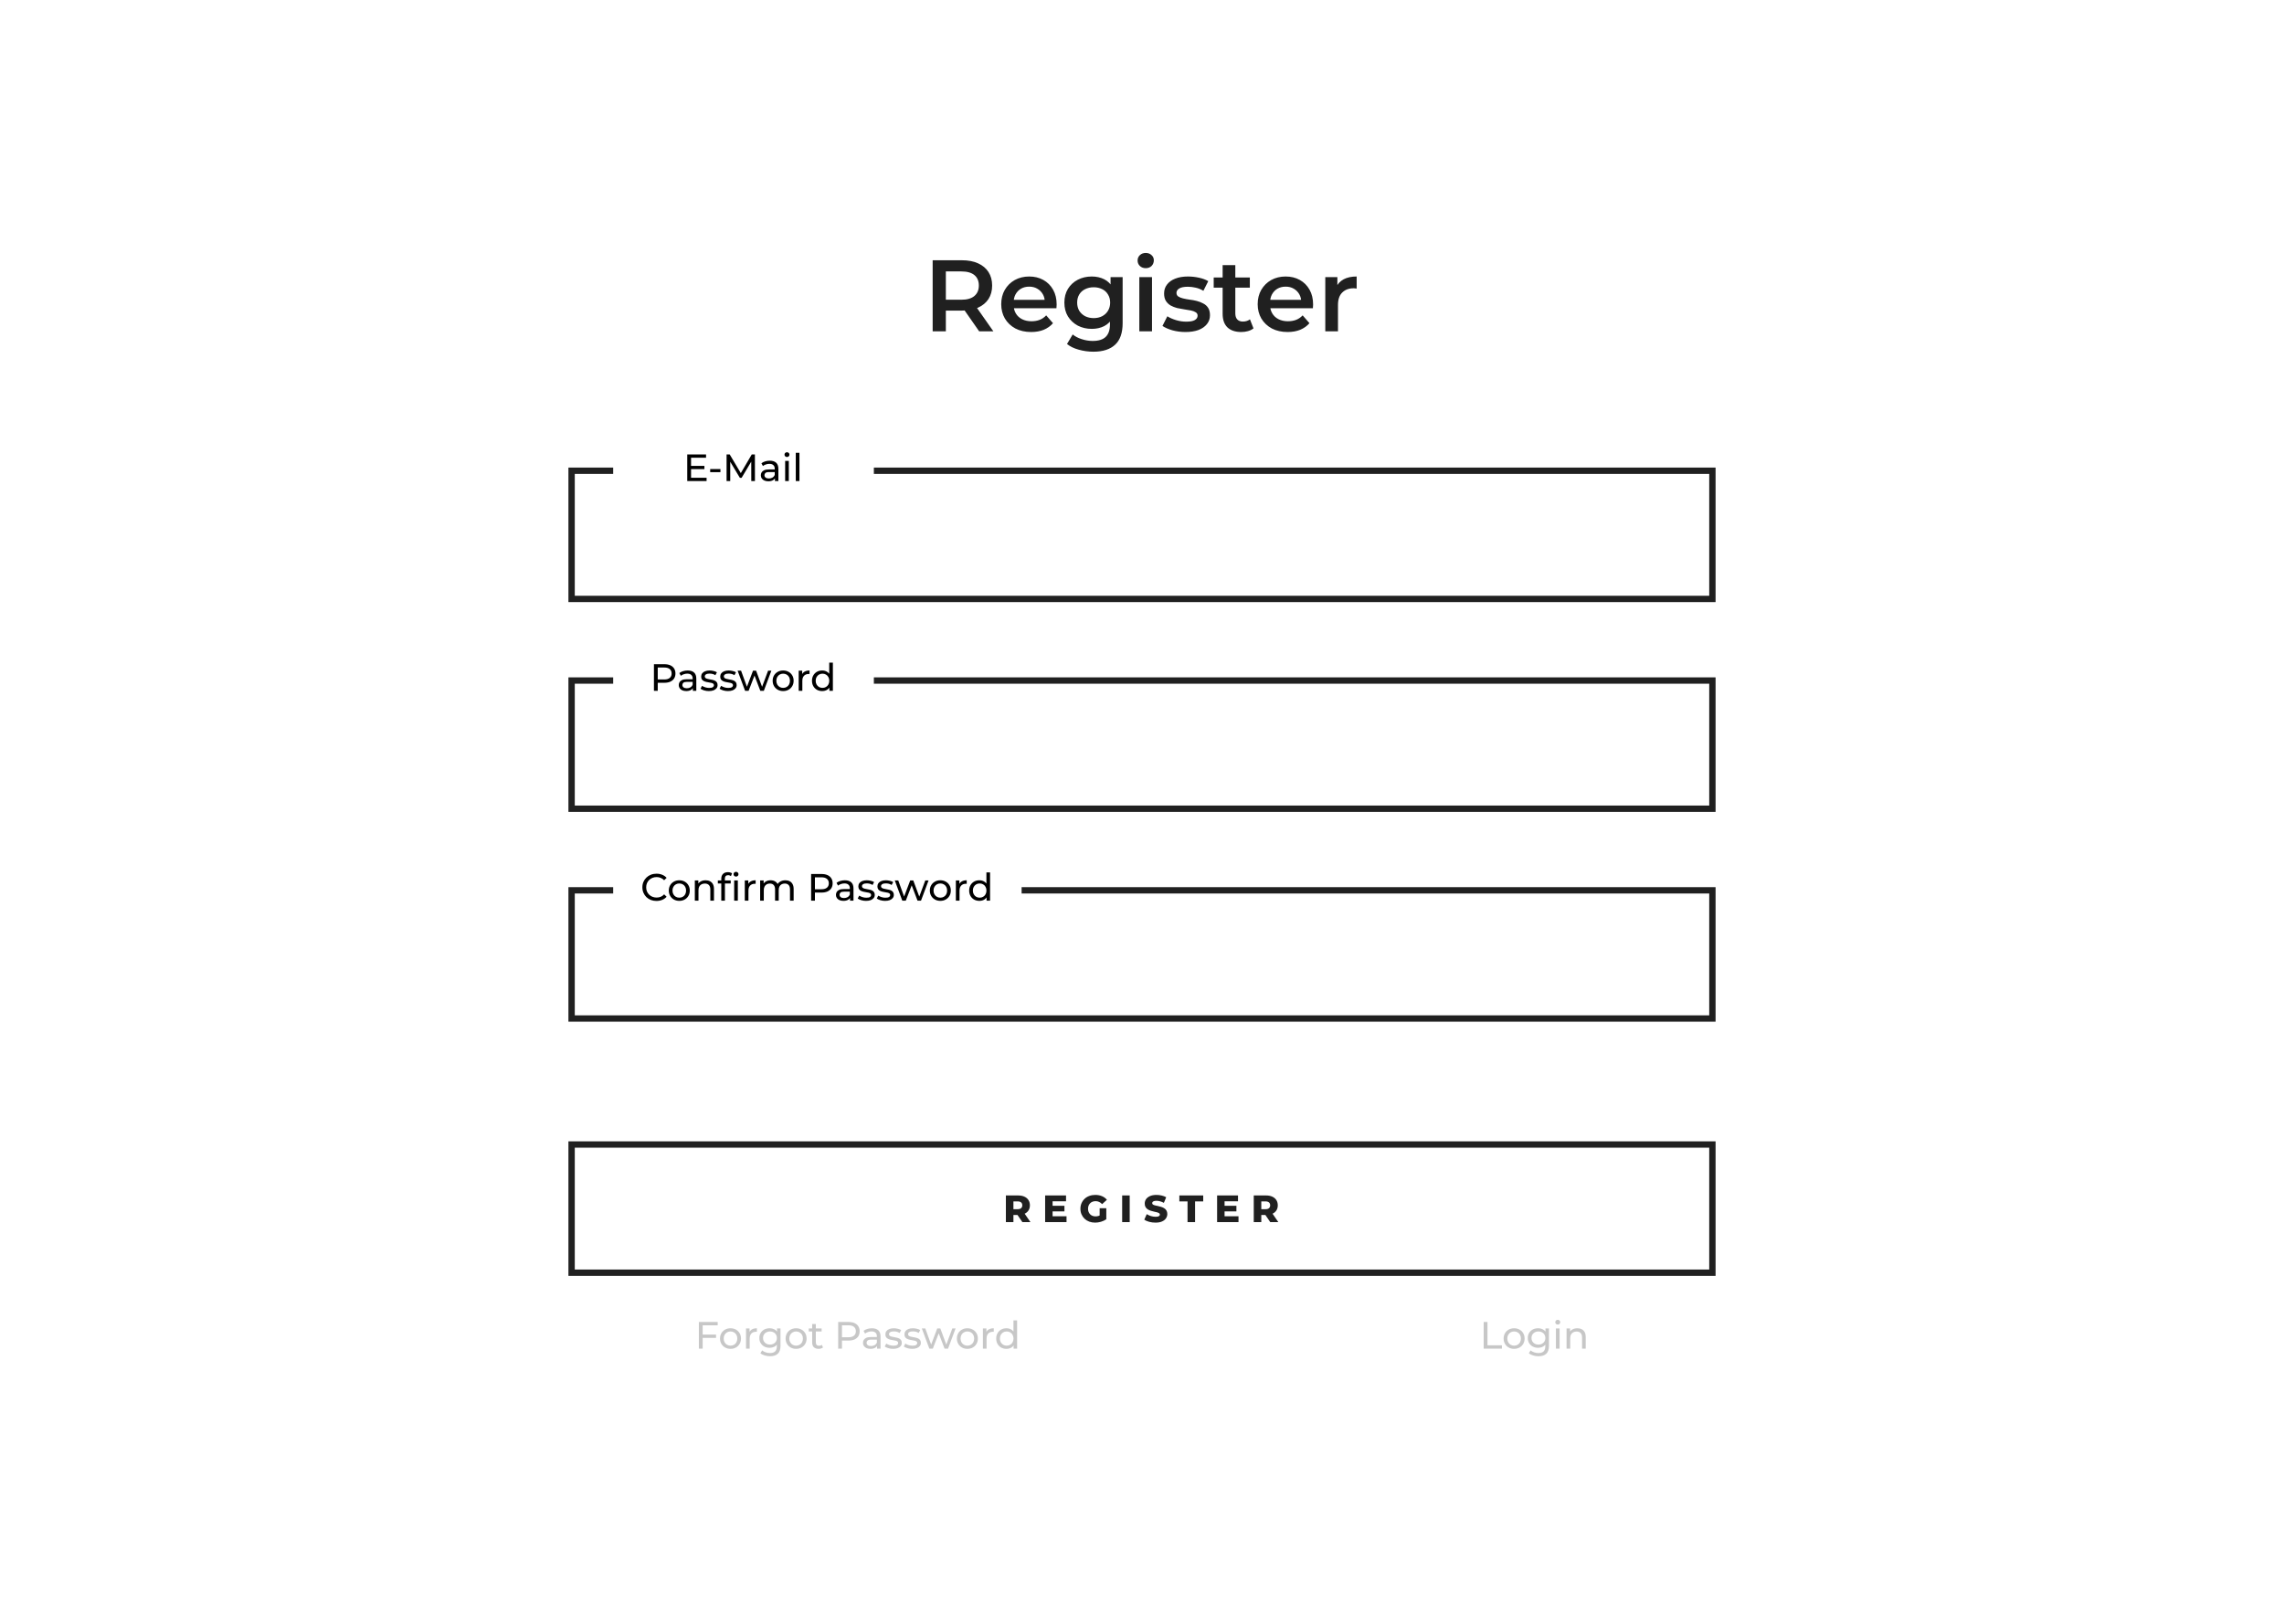 <svg width="1440" height="1024" viewBox="0 0 1440 1024" fill="none" xmlns="http://www.w3.org/2000/svg">
<rect width="1440" height="1024" fill="white"/>
<g filter="url(#filter0_d_1_44)">
<rect x="289.593" y="66.876" width="860.813" height="813.501" fill="white"/>
</g>
<rect x="360.379" y="721.756" width="719.243" height="80.839" stroke="#202020" stroke-width="4"/>
<path d="M634.18 770.676V753.876H641.86C643.396 753.876 644.716 754.124 645.82 754.62C646.94 755.116 647.804 755.836 648.412 756.78C649.02 757.708 649.324 758.812 649.324 760.092C649.324 761.356 649.02 762.452 648.412 763.38C647.804 764.292 646.94 764.996 645.82 765.492C644.716 765.972 643.396 766.212 641.86 766.212H636.82L638.932 764.22V770.676H634.18ZM644.572 770.676L640.396 764.556H645.46L649.66 770.676H644.572ZM638.932 764.724L636.82 762.54H641.572C642.564 762.54 643.3 762.324 643.78 761.892C644.276 761.46 644.524 760.86 644.524 760.092C644.524 759.308 644.276 758.7 643.78 758.268C643.3 757.836 642.564 757.62 641.572 757.62H636.82L638.932 755.436V764.724ZM663.298 760.38H671.098V763.932H663.298V760.38ZM663.634 767.004H672.418V770.676H658.93V753.876H672.106V757.548H663.634V767.004ZM690.439 771.012C689.111 771.012 687.879 770.804 686.743 770.388C685.607 769.956 684.623 769.348 683.791 768.564C682.975 767.78 682.335 766.86 681.871 765.804C681.407 764.732 681.175 763.556 681.175 762.276C681.175 760.996 681.407 759.828 681.871 758.772C682.335 757.7 682.983 756.772 683.815 755.988C684.647 755.204 685.631 754.604 686.767 754.188C687.919 753.756 689.175 753.54 690.535 753.54C692.119 753.54 693.535 753.804 694.783 754.332C696.031 754.86 697.063 755.62 697.879 756.612L694.855 759.348C694.279 758.724 693.655 758.26 692.983 757.956C692.327 757.636 691.591 757.476 690.775 757.476C690.055 757.476 689.399 757.588 688.807 757.812C688.215 758.036 687.711 758.364 687.295 758.796C686.879 759.212 686.551 759.716 686.311 760.308C686.087 760.884 685.975 761.54 685.975 762.276C685.975 762.98 686.087 763.628 686.311 764.22C686.551 764.812 686.879 765.324 687.295 765.756C687.711 766.172 688.207 766.5 688.783 766.74C689.375 766.964 690.023 767.076 690.727 767.076C691.431 767.076 692.119 766.964 692.791 766.74C693.463 766.5 694.143 766.1 694.831 765.54L697.495 768.876C696.535 769.564 695.423 770.092 694.159 770.46C692.895 770.828 691.655 771.012 690.439 771.012ZM693.295 768.252V761.916H697.495V768.876L693.295 768.252ZM707.493 770.676V753.876H712.245V770.676H707.493ZM728.514 771.012C727.138 771.012 725.81 770.844 724.53 770.508C723.266 770.156 722.234 769.708 721.434 769.164L722.994 765.66C723.746 766.14 724.61 766.54 725.586 766.86C726.578 767.164 727.562 767.316 728.538 767.316C729.194 767.316 729.722 767.26 730.122 767.148C730.522 767.02 730.81 766.86 730.986 766.668C731.178 766.46 731.274 766.22 731.274 765.948C731.274 765.564 731.098 765.26 730.746 765.036C730.394 764.812 729.938 764.628 729.378 764.484C728.818 764.34 728.194 764.196 727.506 764.052C726.834 763.908 726.154 763.724 725.466 763.5C724.794 763.276 724.178 762.988 723.618 762.636C723.058 762.268 722.602 761.796 722.25 761.22C721.898 760.628 721.722 759.884 721.722 758.988C721.722 757.98 721.994 757.068 722.538 756.252C723.098 755.436 723.93 754.78 725.034 754.284C726.138 753.788 727.514 753.54 729.162 753.54C730.266 753.54 731.346 753.668 732.402 753.924C733.474 754.164 734.426 754.524 735.258 755.004L733.794 758.532C732.994 758.1 732.202 757.78 731.418 757.572C730.634 757.348 729.874 757.236 729.138 757.236C728.482 757.236 727.954 757.308 727.554 757.452C727.154 757.58 726.866 757.756 726.69 757.98C726.514 758.204 726.426 758.46 726.426 758.748C726.426 759.116 726.594 759.412 726.93 759.636C727.282 759.844 727.738 760.02 728.298 760.164C728.874 760.292 729.498 760.428 730.17 760.572C730.858 760.716 731.538 760.9 732.21 761.124C732.898 761.332 733.522 761.62 734.082 761.988C734.642 762.34 735.09 762.812 735.426 763.404C735.778 763.98 735.954 764.708 735.954 765.588C735.954 766.564 735.674 767.468 735.114 768.3C734.57 769.116 733.746 769.772 732.642 770.268C731.554 770.764 730.178 771.012 728.514 771.012ZM748.709 770.676V757.644H743.549V753.876H758.597V757.644H753.461V770.676H748.709ZM771.72 760.38H779.52V763.932H771.72V760.38ZM772.056 767.004H780.84V770.676H767.352V753.876H780.528V757.548H772.056V767.004ZM790.461 770.676V753.876H798.141C799.677 753.876 800.997 754.124 802.101 754.62C803.221 755.116 804.085 755.836 804.693 756.78C805.301 757.708 805.605 758.812 805.605 760.092C805.605 761.356 805.301 762.452 804.693 763.38C804.085 764.292 803.221 764.996 802.101 765.492C800.997 765.972 799.677 766.212 798.141 766.212H793.101L795.213 764.22V770.676H790.461ZM800.853 770.676L796.677 764.556H801.741L805.941 770.676H800.853ZM795.213 764.724L793.101 762.54H797.853C798.845 762.54 799.581 762.324 800.061 761.892C800.557 761.46 800.805 760.86 800.805 760.092C800.805 759.308 800.557 758.7 800.061 758.268C799.581 757.836 798.845 757.62 797.853 757.62H793.101L795.213 755.436V764.724Z" fill="#202020"/>
<path d="M588.016 208.925V164.125H606.448C610.416 164.125 613.808 164.765 616.624 166.045C619.483 167.325 621.68 169.159 623.216 171.549C624.752 173.938 625.52 176.775 625.52 180.061C625.52 183.346 624.752 186.183 623.216 188.573C621.68 190.919 619.483 192.733 616.624 194.013C613.808 195.25 610.416 195.869 606.448 195.869H592.624L596.336 192.093V208.925H588.016ZM617.328 208.925L606 192.669H614.896L626.288 208.925H617.328ZM596.336 192.989L592.624 189.021H606.064C609.733 189.021 612.485 188.231 614.32 186.653C616.197 185.074 617.136 182.877 617.136 180.061C617.136 177.202 616.197 175.005 614.32 173.469C612.485 171.933 609.733 171.165 606.064 171.165H592.624L596.336 167.069V192.989ZM650.125 209.373C646.327 209.373 642.999 208.626 640.141 207.133C637.325 205.597 635.127 203.506 633.549 200.861C632.013 198.215 631.245 195.207 631.245 191.837C631.245 188.423 631.991 185.415 633.485 182.813C635.021 180.167 637.111 178.098 639.757 176.605C642.445 175.111 645.495 174.365 648.909 174.365C652.237 174.365 655.202 175.09 657.805 176.541C660.407 177.991 662.455 180.039 663.949 182.685C665.442 185.33 666.189 188.445 666.189 192.029C666.189 192.37 666.167 192.754 666.125 193.181C666.125 193.607 666.103 194.013 666.061 194.397H637.581V189.085H661.837L658.701 190.749C658.743 188.786 658.338 187.058 657.485 185.565C656.631 184.071 655.458 182.898 653.965 182.045C652.514 181.191 650.829 180.765 648.909 180.765C646.946 180.765 645.218 181.191 643.725 182.045C642.274 182.898 641.122 184.093 640.269 185.629C639.458 187.122 639.053 188.893 639.053 190.941V192.221C639.053 194.269 639.522 196.082 640.461 197.661C641.399 199.239 642.722 200.455 644.429 201.309C646.135 202.162 648.098 202.589 650.317 202.589C652.237 202.589 653.965 202.29 655.501 201.693C657.037 201.095 658.402 200.157 659.597 198.877L663.885 203.805C662.349 205.597 660.407 206.983 658.061 207.965C655.757 208.903 653.111 209.373 650.125 209.373ZM689.361 221.789C686.204 221.789 683.11 221.362 680.081 220.509C677.094 219.698 674.641 218.503 672.721 216.925L676.305 210.909C677.798 212.146 679.676 213.127 681.937 213.853C684.241 214.621 686.566 215.005 688.913 215.005C692.668 215.005 695.42 214.13 697.169 212.381C698.918 210.674 699.793 208.093 699.793 204.637V198.557L700.433 190.813L700.177 183.069V174.749H707.793V203.741C707.793 209.927 706.214 214.471 703.057 217.373C699.9 220.317 695.334 221.789 689.361 221.789ZM688.337 207.389C685.094 207.389 682.15 206.706 679.505 205.341C676.902 203.933 674.833 201.991 673.297 199.517C671.804 197.042 671.057 194.141 671.057 190.813C671.057 187.527 671.804 184.647 673.297 182.173C674.833 179.698 676.902 177.778 679.505 176.413C682.15 175.047 685.094 174.365 688.337 174.365C691.238 174.365 693.841 174.941 696.145 176.093C698.449 177.245 700.284 179.037 701.649 181.469C703.057 183.901 703.761 187.015 703.761 190.813C703.761 194.61 703.057 197.746 701.649 200.221C700.284 202.653 698.449 204.466 696.145 205.661C693.841 206.813 691.238 207.389 688.337 207.389ZM689.553 200.605C691.558 200.605 693.35 200.199 694.929 199.389C696.508 198.535 697.724 197.383 698.577 195.933C699.473 194.439 699.921 192.733 699.921 190.813C699.921 188.893 699.473 187.207 698.577 185.757C697.724 184.263 696.508 183.133 694.929 182.365C693.35 181.554 691.558 181.149 689.553 181.149C687.548 181.149 685.734 181.554 684.113 182.365C682.534 183.133 681.297 184.263 680.401 185.757C679.548 187.207 679.121 188.893 679.121 190.813C679.121 192.733 679.548 194.439 680.401 195.933C681.297 197.383 682.534 198.535 684.113 199.389C685.734 200.199 687.548 200.605 689.553 200.605ZM718.311 208.925V174.749H726.311V208.925H718.311ZM722.343 169.117C720.849 169.117 719.612 168.647 718.631 167.709C717.692 166.77 717.223 165.639 717.223 164.317C717.223 162.951 717.692 161.821 718.631 160.925C719.612 159.986 720.849 159.517 722.343 159.517C723.836 159.517 725.052 159.965 725.991 160.861C726.972 161.714 727.463 162.802 727.463 164.125C727.463 165.533 726.993 166.727 726.055 167.709C725.116 168.647 723.879 169.117 722.343 169.117ZM747.371 209.373C744.512 209.373 741.76 209.01 739.115 208.285C736.512 207.517 734.443 206.599 732.907 205.533L735.979 199.453C737.515 200.434 739.349 201.245 741.483 201.885C743.616 202.525 745.749 202.845 747.883 202.845C750.4 202.845 752.213 202.503 753.323 201.821C754.475 201.138 755.051 200.221 755.051 199.069C755.051 198.13 754.667 197.426 753.899 196.957C753.131 196.445 752.128 196.061 750.891 195.805C749.653 195.549 748.267 195.314 746.731 195.101C745.237 194.887 743.723 194.61 742.187 194.269C740.693 193.885 739.328 193.351 738.091 192.669C736.853 191.943 735.851 190.983 735.083 189.789C734.315 188.594 733.931 187.015 733.931 185.053C733.931 182.877 734.549 180.999 735.786 179.421C737.024 177.799 738.752 176.562 740.97 175.709C743.232 174.813 745.899 174.365 748.971 174.365C751.275 174.365 753.6 174.621 755.947 175.133C758.293 175.645 760.235 176.37 761.771 177.309L758.699 183.389C757.077 182.407 755.435 181.746 753.771 181.405C752.149 181.021 750.528 180.829 748.907 180.829C746.475 180.829 744.661 181.191 743.467 181.917C742.315 182.642 741.739 183.559 741.739 184.669C741.739 185.693 742.123 186.461 742.891 186.973C743.659 187.485 744.661 187.89 745.899 188.189C747.136 188.487 748.501 188.743 749.995 188.957C751.531 189.127 753.045 189.405 754.539 189.789C756.032 190.173 757.397 190.706 758.635 191.389C759.915 192.029 760.939 192.946 761.707 194.141C762.475 195.335 762.859 196.893 762.859 198.813C762.859 200.946 762.219 202.802 760.939 204.381C759.701 205.959 757.931 207.197 755.627 208.093C753.323 208.946 750.571 209.373 747.371 209.373ZM782.612 209.373C778.857 209.373 775.956 208.413 773.908 206.493C771.86 204.53 770.836 201.65 770.836 197.853V167.197H778.836V197.661C778.836 199.282 779.241 200.541 780.052 201.437C780.905 202.333 782.079 202.781 783.572 202.781C785.364 202.781 786.857 202.311 788.052 201.373L790.292 207.069C789.353 207.837 788.201 208.413 786.836 208.797C785.471 209.181 784.063 209.373 782.612 209.373ZM765.204 181.405V175.005H787.988V181.405H765.204ZM811.812 209.373C808.015 209.373 804.687 208.626 801.828 207.133C799.012 205.597 796.815 203.506 795.236 200.861C793.7 198.215 792.932 195.207 792.932 191.837C792.932 188.423 793.679 185.415 795.172 182.813C796.708 180.167 798.799 178.098 801.444 176.605C804.132 175.111 807.183 174.365 810.596 174.365C813.924 174.365 816.889 175.09 819.492 176.541C822.095 177.991 824.143 180.039 825.636 182.685C827.129 185.33 827.876 188.445 827.876 192.029C827.876 192.37 827.855 192.754 827.812 193.181C827.812 193.607 827.791 194.013 827.748 194.397H799.268V189.085H823.524L820.388 190.749C820.431 188.786 820.025 187.058 819.172 185.565C818.319 184.071 817.145 182.898 815.652 182.045C814.201 181.191 812.516 180.765 810.596 180.765C808.633 180.765 806.905 181.191 805.412 182.045C803.961 182.898 802.809 184.093 801.956 185.629C801.145 187.122 800.74 188.893 800.74 190.941V192.221C800.74 194.269 801.209 196.082 802.148 197.661C803.087 199.239 804.409 200.455 806.116 201.309C807.823 202.162 809.785 202.589 812.004 202.589C813.924 202.589 815.652 202.29 817.188 201.693C818.724 201.095 820.089 200.157 821.284 198.877L825.572 203.805C824.036 205.597 822.095 206.983 819.748 207.965C817.444 208.903 814.799 209.373 811.812 209.373ZM835.561 208.925V174.749H843.177V184.157L842.281 181.405C843.305 179.101 844.905 177.351 847.081 176.157C849.299 174.962 852.051 174.365 855.337 174.365V181.981C854.995 181.895 854.675 181.853 854.377 181.853C854.078 181.81 853.779 181.789 853.481 181.789C850.451 181.789 848.041 182.685 846.249 184.477C844.457 186.226 843.561 188.85 843.561 192.349V208.925H835.561Z" fill="#202020"/>
<rect x="360.379" y="296.862" width="719.243" height="80.839" stroke="#202020" stroke-width="4"/>
<rect x="386.596" y="273.874" width="164.348" height="41.976" fill="white"/>
<path d="M435.474 293.81H444.114V295.85H435.474V293.81ZM435.69 301.274H445.482V303.362H433.29V286.562H445.146V288.65H435.69V301.274ZM447.748 297.77V295.778H454.204V297.77H447.748ZM458.087 303.362V286.562H460.055L467.591 299.258H466.535L473.975 286.562H475.943L475.967 303.362H473.663L473.639 290.186H474.191L467.567 301.322H466.463L459.791 290.186H460.391V303.362H458.087ZM488.569 303.362V300.674L488.449 300.17V295.586C488.449 294.61 488.161 293.858 487.585 293.33C487.025 292.786 486.177 292.514 485.041 292.514C484.289 292.514 483.553 292.642 482.833 292.898C482.113 293.138 481.505 293.466 481.009 293.882L480.049 292.154C480.705 291.626 481.489 291.226 482.401 290.954C483.329 290.666 484.297 290.522 485.305 290.522C487.049 290.522 488.393 290.946 489.337 291.794C490.281 292.642 490.753 293.938 490.753 295.682V303.362H488.569ZM484.393 303.506C483.449 303.506 482.617 303.346 481.897 303.026C481.193 302.706 480.649 302.266 480.265 301.706C479.881 301.13 479.689 300.482 479.689 299.762C479.689 299.074 479.849 298.45 480.169 297.89C480.505 297.33 481.041 296.882 481.777 296.546C482.529 296.21 483.537 296.042 484.801 296.042H488.833V297.698H484.897C483.745 297.698 482.969 297.89 482.569 298.274C482.169 298.658 481.969 299.122 481.969 299.666C481.969 300.29 482.217 300.794 482.713 301.178C483.209 301.546 483.897 301.73 484.777 301.73C485.641 301.73 486.393 301.538 487.033 301.154C487.689 300.77 488.161 300.21 488.449 299.474L488.905 301.058C488.601 301.81 488.065 302.41 487.297 302.858C486.529 303.29 485.561 303.506 484.393 303.506ZM495.017 303.362V290.642H497.321V303.362H495.017ZM496.169 288.194C495.721 288.194 495.345 288.05 495.041 287.762C494.753 287.474 494.609 287.122 494.609 286.706C494.609 286.274 494.753 285.914 495.041 285.626C495.345 285.338 495.721 285.194 496.169 285.194C496.617 285.194 496.985 285.338 497.273 285.626C497.577 285.898 497.729 286.242 497.729 286.658C497.729 287.09 497.585 287.458 497.297 287.762C497.009 288.05 496.633 288.194 496.169 288.194ZM501.72 303.362V285.554H504.024V303.362H501.72Z" fill="black"/>
<rect x="360.379" y="429.161" width="719.243" height="80.839" stroke="#202020" stroke-width="4"/>
<rect x="386.596" y="406.173" width="164.348" height="41.976" fill="white"/>
<path d="M412.29 435.661V418.861H418.842C420.314 418.861 421.57 419.093 422.61 419.557C423.65 420.021 424.45 420.693 425.01 421.573C425.57 422.453 425.85 423.501 425.85 424.717C425.85 425.933 425.57 426.981 425.01 427.861C424.45 428.725 423.65 429.397 422.61 429.877C421.57 430.341 420.314 430.573 418.842 430.573H413.61L414.69 429.445V435.661H412.29ZM414.69 429.685L413.61 428.485H418.77C420.306 428.485 421.466 428.157 422.25 427.501C423.05 426.845 423.45 425.917 423.45 424.717C423.45 423.517 423.05 422.589 422.25 421.933C421.466 421.277 420.306 420.949 418.77 420.949H413.61L414.69 419.749V429.685ZM436.819 435.661V432.973L436.699 432.469V427.885C436.699 426.909 436.411 426.157 435.835 425.629C435.275 425.085 434.427 424.813 433.291 424.813C432.539 424.813 431.803 424.941 431.083 425.197C430.363 425.437 429.755 425.765 429.259 426.181L428.299 424.453C428.955 423.925 429.739 423.525 430.651 423.253C431.579 422.965 432.547 422.821 433.555 422.821C435.299 422.821 436.643 423.245 437.587 424.093C438.531 424.941 439.003 426.237 439.003 427.981V435.661H436.819ZM432.643 435.805C431.699 435.805 430.867 435.645 430.147 435.325C429.443 435.005 428.899 434.565 428.515 434.005C428.131 433.429 427.939 432.781 427.939 432.061C427.939 431.373 428.099 430.749 428.419 430.189C428.755 429.629 429.291 429.181 430.027 428.845C430.779 428.509 431.787 428.341 433.051 428.341H437.083V429.997H433.147C431.995 429.997 431.219 430.189 430.819 430.573C430.419 430.957 430.219 431.421 430.219 431.965C430.219 432.589 430.467 433.093 430.963 433.477C431.459 433.845 432.147 434.029 433.027 434.029C433.891 434.029 434.643 433.837 435.283 433.453C435.939 433.069 436.411 432.509 436.699 431.773L437.155 433.357C436.851 434.109 436.315 434.709 435.547 435.157C434.779 435.589 433.811 435.805 432.643 435.805ZM446.915 435.805C445.859 435.805 444.851 435.661 443.891 435.373C442.947 435.085 442.203 434.733 441.659 434.317L442.619 432.493C443.163 432.861 443.835 433.173 444.635 433.429C445.435 433.685 446.251 433.813 447.083 433.813C448.155 433.813 448.923 433.661 449.387 433.357C449.867 433.053 450.107 432.629 450.107 432.085C450.107 431.685 449.963 431.373 449.675 431.149C449.387 430.925 449.003 430.757 448.523 430.645C448.059 430.533 447.539 430.437 446.963 430.357C446.387 430.261 445.811 430.149 445.235 430.021C444.659 429.877 444.131 429.685 443.651 429.445C443.171 429.189 442.787 428.845 442.499 428.413C442.211 427.965 442.067 427.373 442.067 426.637C442.067 425.869 442.283 425.197 442.715 424.621C443.147 424.045 443.755 423.605 444.539 423.301C445.339 422.981 446.283 422.821 447.371 422.821C448.203 422.821 449.043 422.925 449.891 423.133C450.755 423.325 451.459 423.605 452.003 423.973L451.019 425.797C450.443 425.413 449.843 425.149 449.219 425.005C448.595 424.861 447.971 424.789 447.347 424.789C446.339 424.789 445.587 424.957 445.091 425.293C444.595 425.613 444.347 426.029 444.347 426.541C444.347 426.973 444.491 427.309 444.779 427.549C445.083 427.773 445.467 427.949 445.931 428.077C446.411 428.205 446.939 428.317 447.515 428.413C448.091 428.493 448.667 428.605 449.243 428.749C449.819 428.877 450.339 429.061 450.803 429.301C451.283 429.541 451.667 429.877 451.955 430.309C452.259 430.741 452.411 431.317 452.411 432.037C452.411 432.805 452.187 433.469 451.739 434.029C451.291 434.589 450.659 435.029 449.843 435.349C449.027 435.653 448.051 435.805 446.915 435.805ZM458.938 435.805C457.882 435.805 456.874 435.661 455.914 435.373C454.97 435.085 454.226 434.733 453.682 434.317L454.642 432.493C455.186 432.861 455.858 433.173 456.658 433.429C457.458 433.685 458.274 433.813 459.106 433.813C460.178 433.813 460.946 433.661 461.41 433.357C461.89 433.053 462.13 432.629 462.13 432.085C462.13 431.685 461.986 431.373 461.698 431.149C461.41 430.925 461.026 430.757 460.546 430.645C460.082 430.533 459.562 430.437 458.986 430.357C458.41 430.261 457.834 430.149 457.258 430.021C456.682 429.877 456.154 429.685 455.674 429.445C455.194 429.189 454.81 428.845 454.522 428.413C454.234 427.965 454.09 427.373 454.09 426.637C454.09 425.869 454.306 425.197 454.738 424.621C455.17 424.045 455.778 423.605 456.562 423.301C457.362 422.981 458.306 422.821 459.394 422.821C460.226 422.821 461.066 422.925 461.914 423.133C462.778 423.325 463.482 423.605 464.026 423.973L463.042 425.797C462.466 425.413 461.866 425.149 461.242 425.005C460.618 424.861 459.994 424.789 459.37 424.789C458.362 424.789 457.61 424.957 457.114 425.293C456.618 425.613 456.37 426.029 456.37 426.541C456.37 426.973 456.514 427.309 456.802 427.549C457.106 427.773 457.49 427.949 457.954 428.077C458.434 428.205 458.962 428.317 459.538 428.413C460.114 428.493 460.69 428.605 461.266 428.749C461.842 428.877 462.362 429.061 462.826 429.301C463.306 429.541 463.69 429.877 463.978 430.309C464.282 430.741 464.434 431.317 464.434 432.037C464.434 432.805 464.21 433.469 463.762 434.029C463.314 434.589 462.682 435.029 461.866 435.349C461.05 435.653 460.074 435.805 458.938 435.805ZM469.767 435.661L465.039 422.941H467.223L471.423 434.461H470.391L474.759 422.941H476.703L480.975 434.461H479.967L484.263 422.941H486.327L481.575 435.661H479.367L475.359 425.149H476.031L471.975 435.661H469.767ZM493.762 435.805C492.482 435.805 491.346 435.525 490.354 434.965C489.362 434.405 488.578 433.637 488.002 432.661C487.426 431.669 487.138 430.549 487.138 429.301C487.138 428.037 487.426 426.917 488.002 425.941C488.578 424.965 489.362 424.205 490.354 423.661C491.346 423.101 492.482 422.821 493.762 422.821C495.026 422.821 496.154 423.101 497.146 423.661C498.154 424.205 498.938 424.965 499.498 425.941C500.074 426.901 500.362 428.021 500.362 429.301C500.362 430.565 500.074 431.685 499.498 432.661C498.938 433.637 498.154 434.405 497.146 434.965C496.154 435.525 495.026 435.805 493.762 435.805ZM493.762 433.789C494.578 433.789 495.306 433.605 495.946 433.237C496.602 432.869 497.114 432.349 497.482 431.677C497.85 430.989 498.034 430.197 498.034 429.301C498.034 428.389 497.85 427.605 497.482 426.949C497.114 426.277 496.602 425.757 495.946 425.389C495.306 425.021 494.578 424.837 493.762 424.837C492.946 424.837 492.218 425.021 491.578 425.389C490.938 425.757 490.426 426.277 490.042 426.949C489.658 427.605 489.466 428.389 489.466 429.301C489.466 430.197 489.658 430.989 490.042 431.677C490.426 432.349 490.938 432.869 491.578 433.237C492.218 433.605 492.946 433.789 493.762 433.789ZM503.548 435.661V422.941H505.756V426.397L505.54 425.533C505.892 424.653 506.484 423.981 507.316 423.517C508.148 423.053 509.172 422.821 510.388 422.821V425.053C510.292 425.037 510.196 425.029 510.1 425.029C510.02 425.029 509.94 425.029 509.86 425.029C508.628 425.029 507.652 425.397 506.932 426.133C506.212 426.869 505.852 427.933 505.852 429.325V435.661H503.548ZM518.366 435.805C517.134 435.805 516.03 435.533 515.054 434.989C514.094 434.445 513.334 433.685 512.774 432.709C512.214 431.733 511.934 430.597 511.934 429.301C511.934 428.005 512.214 426.877 512.774 425.917C513.334 424.941 514.094 424.181 515.054 423.637C516.03 423.093 517.134 422.821 518.366 422.821C519.438 422.821 520.406 423.061 521.27 423.541C522.134 424.021 522.822 424.741 523.334 425.701C523.862 426.661 524.126 427.861 524.126 429.301C524.126 430.741 523.87 431.941 523.358 432.901C522.862 433.861 522.182 434.589 521.318 435.085C520.454 435.565 519.47 435.805 518.366 435.805ZM518.558 433.789C519.358 433.789 520.078 433.605 520.718 433.237C521.374 432.869 521.886 432.349 522.254 431.677C522.638 430.989 522.83 430.197 522.83 429.301C522.83 428.389 522.638 427.605 522.254 426.949C521.886 426.277 521.374 425.757 520.718 425.389C520.078 425.021 519.358 424.837 518.558 424.837C517.742 424.837 517.014 425.021 516.374 425.389C515.734 425.757 515.222 426.277 514.838 426.949C514.454 427.605 514.262 428.389 514.262 429.301C514.262 430.197 514.454 430.989 514.838 431.677C515.222 432.349 515.734 432.869 516.374 433.237C517.014 433.605 517.742 433.789 518.558 433.789ZM522.902 435.661V432.229L523.046 429.277L522.806 426.325V417.853H525.11V435.661H522.902Z" fill="black"/>
<rect x="360.379" y="561.459" width="719.243" height="80.839" stroke="#202020" stroke-width="4"/>
<rect x="386.596" y="538.471" width="257.503" height="41.976" fill="white"/>
<path d="M413.88 568.151C412.6 568.151 411.416 567.943 410.328 567.527C409.256 567.095 408.32 566.495 407.52 565.727C406.736 564.943 406.12 564.031 405.672 562.991C405.224 561.951 405 560.807 405 559.559C405 558.311 405.224 557.167 405.672 556.127C406.12 555.087 406.744 554.183 407.544 553.415C408.344 552.631 409.28 552.031 410.352 551.615C411.44 551.183 412.624 550.967 413.904 550.967C415.2 550.967 416.392 551.191 417.48 551.639C418.584 552.071 419.52 552.719 420.288 553.583L418.728 555.095C418.088 554.423 417.368 553.927 416.568 553.607C415.768 553.271 414.912 553.103 414 553.103C413.056 553.103 412.176 553.263 411.36 553.583C410.56 553.903 409.864 554.351 409.272 554.927C408.68 555.503 408.216 556.191 407.88 556.991C407.56 557.775 407.4 558.631 407.4 559.559C407.4 560.487 407.56 561.351 407.88 562.151C408.216 562.935 408.68 563.615 409.272 564.191C409.864 564.767 410.56 565.215 411.36 565.535C412.176 565.855 413.056 566.015 414 566.015C414.912 566.015 415.768 565.855 416.568 565.535C417.368 565.199 418.088 564.687 418.728 563.999L420.288 565.511C419.52 566.375 418.584 567.031 417.48 567.479C416.392 567.927 415.192 568.151 413.88 568.151ZM428.284 568.103C427.004 568.103 425.868 567.823 424.876 567.263C423.884 566.703 423.1 565.935 422.524 564.959C421.948 563.967 421.66 562.847 421.66 561.599C421.66 560.335 421.948 559.215 422.524 558.239C423.1 557.263 423.884 556.503 424.876 555.959C425.868 555.399 427.004 555.119 428.284 555.119C429.548 555.119 430.676 555.399 431.668 555.959C432.676 556.503 433.46 557.263 434.02 558.239C434.596 559.199 434.884 560.319 434.884 561.599C434.884 562.863 434.596 563.983 434.02 564.959C433.46 565.935 432.676 566.703 431.668 567.263C430.676 567.823 429.548 568.103 428.284 568.103ZM428.284 566.087C429.1 566.087 429.828 565.903 430.468 565.535C431.124 565.167 431.636 564.647 432.004 563.975C432.372 563.287 432.556 562.495 432.556 561.599C432.556 560.687 432.372 559.903 432.004 559.247C431.636 558.575 431.124 558.055 430.468 557.687C429.828 557.319 429.1 557.135 428.284 557.135C427.468 557.135 426.74 557.319 426.1 557.687C425.46 558.055 424.948 558.575 424.564 559.247C424.18 559.903 423.988 560.687 423.988 561.599C423.988 562.495 424.18 563.287 424.564 563.975C424.948 564.647 425.46 565.167 426.1 565.535C426.74 565.903 427.468 566.087 428.284 566.087ZM444.863 555.119C445.903 555.119 446.815 555.319 447.599 555.719C448.399 556.119 449.023 556.727 449.471 557.543C449.919 558.359 450.143 559.391 450.143 560.639V567.959H447.839V560.903C447.839 559.671 447.535 558.743 446.927 558.119C446.335 557.495 445.495 557.183 444.407 557.183C443.591 557.183 442.879 557.343 442.271 557.663C441.663 557.983 441.191 558.455 440.855 559.079C440.535 559.703 440.375 560.479 440.375 561.407V567.959H438.071V555.239H440.279V558.671L439.919 557.759C440.335 556.927 440.975 556.279 441.839 555.815C442.703 555.351 443.711 555.119 444.863 555.119ZM454.743 567.959V554.111C454.743 552.863 455.103 551.871 455.823 551.135C456.559 550.383 457.599 550.007 458.943 550.007C459.439 550.007 459.911 550.071 460.359 550.199C460.823 550.311 461.215 550.495 461.535 550.751L460.839 552.503C460.599 552.311 460.327 552.167 460.023 552.071C459.719 551.959 459.399 551.903 459.063 551.903C458.391 551.903 457.879 552.095 457.527 552.479C457.175 552.847 456.999 553.399 456.999 554.135V555.839L457.047 556.895V567.959H454.743ZM452.583 557.135V555.239H460.695V557.135H452.583ZM462.879 567.959V555.239H465.183V567.959H462.879ZM464.031 552.791C463.583 552.791 463.207 552.647 462.903 552.359C462.615 552.071 462.471 551.719 462.471 551.303C462.471 550.871 462.615 550.511 462.903 550.223C463.207 549.935 463.583 549.791 464.031 549.791C464.479 549.791 464.847 549.935 465.135 550.223C465.439 550.495 465.591 550.839 465.591 551.255C465.591 551.687 465.447 552.055 465.159 552.359C464.871 552.647 464.495 552.791 464.031 552.791ZM469.571 567.959V555.239H471.779V558.695L471.563 557.831C471.915 556.951 472.507 556.279 473.339 555.815C474.171 555.351 475.195 555.119 476.411 555.119V557.351C476.315 557.335 476.219 557.327 476.123 557.327C476.043 557.327 475.963 557.327 475.883 557.327C474.651 557.327 473.675 557.695 472.955 558.431C472.235 559.167 471.875 560.231 471.875 561.623V567.959H469.571ZM495.162 555.119C496.186 555.119 497.09 555.319 497.874 555.719C498.658 556.119 499.266 556.727 499.698 557.543C500.146 558.359 500.37 559.391 500.37 560.639V567.959H498.066V560.903C498.066 559.671 497.778 558.743 497.202 558.119C496.626 557.495 495.818 557.183 494.778 557.183C494.01 557.183 493.338 557.343 492.762 557.663C492.186 557.983 491.738 558.455 491.418 559.079C491.114 559.703 490.962 560.479 490.962 561.407V567.959H488.658V560.903C488.658 559.671 488.37 558.743 487.794 558.119C487.234 557.495 486.426 557.183 485.37 557.183C484.618 557.183 483.954 557.343 483.378 557.663C482.802 557.983 482.354 558.455 482.034 559.079C481.714 559.703 481.554 560.479 481.554 561.407V567.959H479.25V555.239H481.458V558.623L481.098 557.759C481.498 556.927 482.114 556.279 482.946 555.815C483.778 555.351 484.746 555.119 485.85 555.119C487.066 555.119 488.114 555.423 488.994 556.031C489.874 556.623 490.45 557.527 490.722 558.743L489.786 558.359C490.17 557.383 490.842 556.599 491.802 556.007C492.762 555.415 493.882 555.119 495.162 555.119ZM511.391 567.959V551.159H517.943C519.415 551.159 520.671 551.391 521.711 551.855C522.751 552.319 523.551 552.991 524.111 553.871C524.671 554.751 524.951 555.799 524.951 557.015C524.951 558.231 524.671 559.279 524.111 560.159C523.551 561.023 522.751 561.695 521.711 562.175C520.671 562.639 519.415 562.871 517.943 562.871H512.711L513.791 561.743V567.959H511.391ZM513.791 561.983L512.711 560.783H517.871C519.407 560.783 520.567 560.455 521.351 559.799C522.151 559.143 522.551 558.215 522.551 557.015C522.551 555.815 522.151 554.887 521.351 554.231C520.567 553.575 519.407 553.247 517.871 553.247H512.711L513.791 552.047V561.983ZM535.92 567.959V565.271L535.8 564.767V560.183C535.8 559.207 535.512 558.455 534.936 557.927C534.376 557.383 533.528 557.111 532.392 557.111C531.64 557.111 530.904 557.239 530.184 557.495C529.464 557.735 528.856 558.063 528.36 558.479L527.4 556.751C528.056 556.223 528.84 555.823 529.752 555.551C530.68 555.263 531.648 555.119 532.656 555.119C534.4 555.119 535.744 555.543 536.688 556.391C537.632 557.239 538.104 558.535 538.104 560.279V567.959H535.92ZM531.744 568.103C530.8 568.103 529.968 567.943 529.248 567.623C528.544 567.303 528 566.863 527.616 566.303C527.232 565.727 527.04 565.079 527.04 564.359C527.04 563.671 527.2 563.047 527.52 562.487C527.856 561.927 528.392 561.479 529.128 561.143C529.88 560.807 530.888 560.639 532.152 560.639H536.184V562.295H532.248C531.096 562.295 530.32 562.487 529.92 562.871C529.52 563.255 529.32 563.719 529.32 564.263C529.32 564.887 529.568 565.391 530.064 565.775C530.56 566.143 531.248 566.327 532.128 566.327C532.992 566.327 533.744 566.135 534.384 565.751C535.04 565.367 535.512 564.807 535.8 564.071L536.256 565.655C535.952 566.407 535.416 567.007 534.648 567.455C533.88 567.887 532.912 568.103 531.744 568.103ZM546.015 568.103C544.959 568.103 543.951 567.959 542.991 567.671C542.047 567.383 541.303 567.031 540.759 566.615L541.719 564.791C542.263 565.159 542.935 565.471 543.735 565.727C544.535 565.983 545.351 566.111 546.183 566.111C547.255 566.111 548.023 565.959 548.487 565.655C548.967 565.351 549.207 564.927 549.207 564.383C549.207 563.983 549.063 563.671 548.775 563.447C548.487 563.223 548.103 563.055 547.623 562.943C547.159 562.831 546.639 562.735 546.063 562.655C545.487 562.559 544.911 562.447 544.335 562.319C543.759 562.175 543.231 561.983 542.751 561.743C542.271 561.487 541.887 561.143 541.599 560.711C541.311 560.263 541.167 559.671 541.167 558.935C541.167 558.167 541.383 557.495 541.815 556.919C542.247 556.343 542.855 555.903 543.639 555.599C544.439 555.279 545.383 555.119 546.471 555.119C547.303 555.119 548.143 555.223 548.991 555.431C549.855 555.623 550.559 555.903 551.103 556.271L550.119 558.095C549.543 557.711 548.943 557.447 548.319 557.303C547.695 557.159 547.071 557.087 546.447 557.087C545.439 557.087 544.687 557.255 544.191 557.591C543.695 557.911 543.447 558.327 543.447 558.839C543.447 559.271 543.591 559.607 543.879 559.847C544.183 560.071 544.567 560.247 545.031 560.375C545.511 560.503 546.039 560.615 546.615 560.711C547.191 560.791 547.767 560.903 548.343 561.047C548.919 561.175 549.439 561.359 549.903 561.599C550.383 561.839 550.767 562.175 551.055 562.607C551.359 563.039 551.511 563.615 551.511 564.335C551.511 565.103 551.287 565.767 550.839 566.327C550.391 566.887 549.759 567.327 548.943 567.647C548.127 567.951 547.151 568.103 546.015 568.103ZM558.039 568.103C556.983 568.103 555.975 567.959 555.015 567.671C554.071 567.383 553.327 567.031 552.783 566.615L553.743 564.791C554.287 565.159 554.959 565.471 555.759 565.727C556.559 565.983 557.375 566.111 558.207 566.111C559.279 566.111 560.047 565.959 560.511 565.655C560.991 565.351 561.231 564.927 561.231 564.383C561.231 563.983 561.087 563.671 560.799 563.447C560.511 563.223 560.127 563.055 559.647 562.943C559.183 562.831 558.663 562.735 558.087 562.655C557.511 562.559 556.935 562.447 556.359 562.319C555.783 562.175 555.255 561.983 554.775 561.743C554.295 561.487 553.911 561.143 553.623 560.711C553.335 560.263 553.191 559.671 553.191 558.935C553.191 558.167 553.407 557.495 553.839 556.919C554.271 556.343 554.879 555.903 555.663 555.599C556.463 555.279 557.407 555.119 558.495 555.119C559.327 555.119 560.167 555.223 561.015 555.431C561.879 555.623 562.583 555.903 563.127 556.271L562.143 558.095C561.567 557.711 560.967 557.447 560.343 557.303C559.719 557.159 559.095 557.087 558.471 557.087C557.463 557.087 556.711 557.255 556.215 557.591C555.719 557.911 555.471 558.327 555.471 558.839C555.471 559.271 555.615 559.607 555.903 559.847C556.207 560.071 556.591 560.247 557.055 560.375C557.535 560.503 558.063 560.615 558.639 560.711C559.215 560.791 559.791 560.903 560.367 561.047C560.943 561.175 561.463 561.359 561.927 561.599C562.407 561.839 562.791 562.175 563.079 562.607C563.383 563.039 563.535 563.615 563.535 564.335C563.535 565.103 563.311 565.767 562.863 566.327C562.415 566.887 561.783 567.327 560.967 567.647C560.151 567.951 559.175 568.103 558.039 568.103ZM568.868 567.959L564.14 555.239H566.324L570.524 566.759H569.492L573.86 555.239H575.804L580.076 566.759H579.068L583.364 555.239H585.428L580.676 567.959H578.468L574.46 557.447H575.132L571.076 567.959H568.868ZM592.862 568.103C591.582 568.103 590.446 567.823 589.454 567.263C588.462 566.703 587.678 565.935 587.102 564.959C586.526 563.967 586.238 562.847 586.238 561.599C586.238 560.335 586.526 559.215 587.102 558.239C587.678 557.263 588.462 556.503 589.454 555.959C590.446 555.399 591.582 555.119 592.862 555.119C594.126 555.119 595.254 555.399 596.246 555.959C597.254 556.503 598.038 557.263 598.598 558.239C599.174 559.199 599.462 560.319 599.462 561.599C599.462 562.863 599.174 563.983 598.598 564.959C598.038 565.935 597.254 566.703 596.246 567.263C595.254 567.823 594.126 568.103 592.862 568.103ZM592.862 566.087C593.678 566.087 594.406 565.903 595.046 565.535C595.702 565.167 596.214 564.647 596.582 563.975C596.95 563.287 597.134 562.495 597.134 561.599C597.134 560.687 596.95 559.903 596.582 559.247C596.214 558.575 595.702 558.055 595.046 557.687C594.406 557.319 593.678 557.135 592.862 557.135C592.046 557.135 591.318 557.319 590.678 557.687C590.038 558.055 589.526 558.575 589.142 559.247C588.758 559.903 588.566 560.687 588.566 561.599C588.566 562.495 588.758 563.287 589.142 563.975C589.526 564.647 590.038 565.167 590.678 565.535C591.318 565.903 592.046 566.087 592.862 566.087ZM602.649 567.959V555.239H604.857V558.695L604.641 557.831C604.993 556.951 605.585 556.279 606.417 555.815C607.249 555.351 608.273 555.119 609.489 555.119V557.351C609.393 557.335 609.297 557.327 609.201 557.327C609.121 557.327 609.041 557.327 608.961 557.327C607.729 557.327 606.753 557.695 606.033 558.431C605.313 559.167 604.953 560.231 604.953 561.623V567.959H602.649ZM617.467 568.103C616.235 568.103 615.131 567.831 614.155 567.287C613.195 566.743 612.435 565.983 611.875 565.007C611.315 564.031 611.035 562.895 611.035 561.599C611.035 560.303 611.315 559.175 611.875 558.215C612.435 557.239 613.195 556.479 614.155 555.935C615.131 555.391 616.235 555.119 617.467 555.119C618.539 555.119 619.507 555.359 620.371 555.839C621.235 556.319 621.923 557.039 622.435 557.999C622.963 558.959 623.227 560.159 623.227 561.599C623.227 563.039 622.971 564.239 622.459 565.199C621.963 566.159 621.283 566.887 620.419 567.383C619.555 567.863 618.571 568.103 617.467 568.103ZM617.659 566.087C618.459 566.087 619.179 565.903 619.819 565.535C620.475 565.167 620.987 564.647 621.355 563.975C621.739 563.287 621.931 562.495 621.931 561.599C621.931 560.687 621.739 559.903 621.355 559.247C620.987 558.575 620.475 558.055 619.819 557.687C619.179 557.319 618.459 557.135 617.659 557.135C616.843 557.135 616.115 557.319 615.475 557.687C614.835 558.055 614.323 558.575 613.939 559.247C613.555 559.903 613.363 560.687 613.363 561.599C613.363 562.495 613.555 563.287 613.939 563.975C614.323 564.647 614.835 565.167 615.475 565.535C616.115 565.903 616.843 566.087 617.659 566.087ZM622.003 567.959V564.527L622.147 561.575L621.907 558.623V550.151H624.211V567.959H622.003Z" fill="black"/>
<path d="M442.779 841.614H451.443V843.678H442.779V841.614ZM443.019 850.47H440.619V833.67H452.475V835.758H443.019V850.47ZM460.567 850.614C459.287 850.614 458.151 850.334 457.159 849.774C456.167 849.214 455.383 848.446 454.807 847.47C454.231 846.478 453.943 845.358 453.943 844.11C453.943 842.846 454.231 841.726 454.807 840.75C455.383 839.774 456.167 839.014 457.159 838.47C458.151 837.91 459.287 837.63 460.567 837.63C461.831 837.63 462.959 837.91 463.951 838.47C464.959 839.014 465.743 839.774 466.303 840.75C466.879 841.71 467.167 842.83 467.167 844.11C467.167 845.374 466.879 846.494 466.303 847.47C465.743 848.446 464.959 849.214 463.951 849.774C462.959 850.334 461.831 850.614 460.567 850.614ZM460.567 848.598C461.383 848.598 462.111 848.414 462.751 848.046C463.407 847.678 463.919 847.158 464.287 846.486C464.655 845.798 464.839 845.006 464.839 844.11C464.839 843.198 464.655 842.414 464.287 841.758C463.919 841.086 463.407 840.566 462.751 840.198C462.111 839.83 461.383 839.646 460.567 839.646C459.751 839.646 459.023 839.83 458.383 840.198C457.743 840.566 457.231 841.086 456.847 841.758C456.463 842.414 456.271 843.198 456.271 844.11C456.271 845.006 456.463 845.798 456.847 846.486C457.231 847.158 457.743 847.678 458.383 848.046C459.023 848.414 459.751 848.598 460.567 848.598ZM470.353 850.47V837.75H472.561V841.206L472.345 840.342C472.697 839.462 473.289 838.79 474.121 838.326C474.953 837.862 475.977 837.63 477.193 837.63V839.862C477.097 839.846 477.001 839.838 476.905 839.838C476.825 839.838 476.745 839.838 476.665 839.838C475.433 839.838 474.457 840.206 473.737 840.942C473.017 841.678 472.657 842.742 472.657 844.134V850.47H470.353ZM485.484 855.27C484.316 855.27 483.18 855.102 482.076 854.766C480.988 854.446 480.1 853.982 479.412 853.374L480.516 851.598C481.108 852.11 481.836 852.51 482.7 852.798C483.564 853.102 484.468 853.254 485.412 853.254C486.916 853.254 488.02 852.902 488.724 852.198C489.428 851.494 489.78 850.422 489.78 848.982V846.294L490.02 843.774L489.9 841.23V837.75H492.084V848.742C492.084 850.982 491.524 852.63 490.404 853.686C489.284 854.742 487.644 855.27 485.484 855.27ZM485.196 849.942C483.964 849.942 482.86 849.686 481.884 849.174C480.924 848.646 480.156 847.918 479.58 846.99C479.02 846.062 478.74 844.99 478.74 843.774C478.74 842.542 479.02 841.47 479.58 840.558C480.156 839.63 480.924 838.91 481.884 838.398C482.86 837.886 483.964 837.63 485.196 837.63C486.284 837.63 487.276 837.854 488.172 838.302C489.068 838.734 489.78 839.406 490.308 840.318C490.852 841.23 491.124 842.382 491.124 843.774C491.124 845.15 490.852 846.294 490.308 847.206C489.78 848.118 489.068 848.806 488.172 849.27C487.276 849.718 486.284 849.942 485.196 849.942ZM485.46 847.926C486.308 847.926 487.06 847.75 487.716 847.398C488.372 847.046 488.884 846.558 489.252 845.934C489.636 845.31 489.828 844.59 489.828 843.774C489.828 842.958 489.636 842.238 489.252 841.614C488.884 840.99 488.372 840.51 487.716 840.174C487.06 839.822 486.308 839.646 485.46 839.646C484.612 839.646 483.852 839.822 483.18 840.174C482.524 840.51 482.004 840.99 481.62 841.614C481.252 842.238 481.068 842.958 481.068 843.774C481.068 844.59 481.252 845.31 481.62 845.934C482.004 846.558 482.524 847.046 483.18 847.398C483.852 847.75 484.612 847.926 485.46 847.926ZM501.934 850.614C500.654 850.614 499.518 850.334 498.526 849.774C497.534 849.214 496.75 848.446 496.174 847.47C495.598 846.478 495.31 845.358 495.31 844.11C495.31 842.846 495.598 841.726 496.174 840.75C496.75 839.774 497.534 839.014 498.526 838.47C499.518 837.91 500.654 837.63 501.934 837.63C503.198 837.63 504.326 837.91 505.318 838.47C506.326 839.014 507.11 839.774 507.67 840.75C508.246 841.71 508.534 842.83 508.534 844.11C508.534 845.374 508.246 846.494 507.67 847.47C507.11 848.446 506.326 849.214 505.318 849.774C504.326 850.334 503.198 850.614 501.934 850.614ZM501.934 848.598C502.75 848.598 503.478 848.414 504.118 848.046C504.774 847.678 505.286 847.158 505.654 846.486C506.022 845.798 506.206 845.006 506.206 844.11C506.206 843.198 506.022 842.414 505.654 841.758C505.286 841.086 504.774 840.566 504.118 840.198C503.478 839.83 502.75 839.646 501.934 839.646C501.118 839.646 500.39 839.83 499.75 840.198C499.11 840.566 498.598 841.086 498.214 841.758C497.83 842.414 497.638 843.198 497.638 844.11C497.638 845.006 497.83 845.798 498.214 846.486C498.598 847.158 499.11 847.678 499.75 848.046C500.39 848.414 501.118 848.598 501.934 848.598ZM516.088 850.614C514.808 850.614 513.816 850.27 513.112 849.582C512.408 848.894 512.056 847.91 512.056 846.63V834.966H514.36V846.534C514.36 847.222 514.528 847.75 514.864 848.118C515.216 848.486 515.712 848.67 516.352 848.67C517.072 848.67 517.672 848.47 518.152 848.07L518.872 849.726C518.52 850.03 518.096 850.254 517.6 850.398C517.12 850.542 516.616 850.614 516.088 850.614ZM509.896 839.646V837.75H518.008V839.646H509.896ZM528.439 850.47V833.67H534.991C536.463 833.67 537.719 833.902 538.759 834.366C539.799 834.83 540.599 835.502 541.159 836.382C541.719 837.262 541.999 838.31 541.999 839.526C541.999 840.742 541.719 841.79 541.159 842.67C540.599 843.534 539.799 844.206 538.759 844.686C537.719 845.15 536.463 845.382 534.991 845.382H529.759L530.839 844.254V850.47H528.439ZM530.839 844.494L529.759 843.294H534.919C536.455 843.294 537.615 842.966 538.399 842.31C539.199 841.654 539.599 840.726 539.599 839.526C539.599 838.326 539.199 837.398 538.399 836.742C537.615 836.086 536.455 835.758 534.919 835.758H529.759L530.839 834.558V844.494ZM552.968 850.47V847.782L552.848 847.278V842.694C552.848 841.718 552.56 840.966 551.984 840.438C551.424 839.894 550.576 839.622 549.44 839.622C548.688 839.622 547.952 839.75 547.232 840.006C546.512 840.246 545.904 840.574 545.408 840.99L544.448 839.262C545.104 838.734 545.888 838.334 546.8 838.062C547.728 837.774 548.696 837.63 549.704 837.63C551.448 837.63 552.792 838.054 553.736 838.902C554.68 839.75 555.152 841.046 555.152 842.79V850.47H552.968ZM548.792 850.614C547.848 850.614 547.016 850.454 546.296 850.134C545.592 849.814 545.048 849.374 544.664 848.814C544.28 848.238 544.088 847.59 544.088 846.87C544.088 846.182 544.248 845.558 544.568 844.998C544.904 844.438 545.44 843.99 546.176 843.654C546.928 843.318 547.936 843.15 549.2 843.15H553.232V844.806H549.296C548.144 844.806 547.368 844.998 546.968 845.382C546.568 845.766 546.368 846.23 546.368 846.774C546.368 847.398 546.616 847.902 547.112 848.286C547.608 848.654 548.296 848.838 549.176 848.838C550.04 848.838 550.792 848.646 551.432 848.262C552.088 847.878 552.56 847.318 552.848 846.582L553.304 848.166C553 848.918 552.464 849.518 551.696 849.966C550.928 850.398 549.96 850.614 548.792 850.614ZM563.064 850.614C562.008 850.614 561 850.47 560.04 850.182C559.096 849.894 558.352 849.542 557.808 849.126L558.768 847.302C559.312 847.67 559.984 847.982 560.784 848.238C561.584 848.494 562.4 848.622 563.232 848.622C564.304 848.622 565.072 848.47 565.536 848.166C566.016 847.862 566.256 847.438 566.256 846.894C566.256 846.494 566.112 846.182 565.824 845.958C565.536 845.734 565.152 845.566 564.672 845.454C564.208 845.342 563.688 845.246 563.112 845.166C562.536 845.07 561.96 844.958 561.384 844.83C560.808 844.686 560.28 844.494 559.8 844.254C559.32 843.998 558.936 843.654 558.648 843.222C558.36 842.774 558.216 842.182 558.216 841.446C558.216 840.678 558.432 840.006 558.864 839.43C559.296 838.854 559.904 838.414 560.688 838.11C561.488 837.79 562.432 837.63 563.52 837.63C564.352 837.63 565.192 837.734 566.04 837.942C566.904 838.134 567.608 838.414 568.152 838.782L567.168 840.606C566.592 840.222 565.992 839.958 565.368 839.814C564.744 839.67 564.12 839.598 563.496 839.598C562.488 839.598 561.736 839.766 561.24 840.102C560.744 840.422 560.496 840.838 560.496 841.35C560.496 841.782 560.64 842.118 560.928 842.358C561.232 842.582 561.616 842.758 562.08 842.886C562.56 843.014 563.088 843.126 563.664 843.222C564.24 843.302 564.816 843.414 565.392 843.558C565.968 843.686 566.488 843.87 566.952 844.11C567.432 844.35 567.816 844.686 568.104 845.118C568.408 845.55 568.56 846.126 568.56 846.846C568.56 847.614 568.336 848.278 567.888 848.838C567.44 849.398 566.808 849.838 565.992 850.158C565.176 850.462 564.2 850.614 563.064 850.614ZM575.087 850.614C574.031 850.614 573.023 850.47 572.063 850.182C571.119 849.894 570.375 849.542 569.831 849.126L570.791 847.302C571.335 847.67 572.007 847.982 572.807 848.238C573.607 848.494 574.423 848.622 575.255 848.622C576.327 848.622 577.095 848.47 577.559 848.166C578.039 847.862 578.279 847.438 578.279 846.894C578.279 846.494 578.135 846.182 577.847 845.958C577.559 845.734 577.175 845.566 576.695 845.454C576.231 845.342 575.711 845.246 575.135 845.166C574.559 845.07 573.983 844.958 573.407 844.83C572.831 844.686 572.303 844.494 571.823 844.254C571.343 843.998 570.959 843.654 570.671 843.222C570.383 842.774 570.239 842.182 570.239 841.446C570.239 840.678 570.455 840.006 570.887 839.43C571.319 838.854 571.927 838.414 572.711 838.11C573.511 837.79 574.455 837.63 575.543 837.63C576.375 837.63 577.215 837.734 578.063 837.942C578.927 838.134 579.631 838.414 580.175 838.782L579.191 840.606C578.615 840.222 578.015 839.958 577.391 839.814C576.767 839.67 576.143 839.598 575.519 839.598C574.511 839.598 573.759 839.766 573.263 840.102C572.767 840.422 572.519 840.838 572.519 841.35C572.519 841.782 572.663 842.118 572.951 842.358C573.255 842.582 573.639 842.758 574.103 842.886C574.583 843.014 575.111 843.126 575.687 843.222C576.263 843.302 576.839 843.414 577.415 843.558C577.991 843.686 578.511 843.87 578.975 844.11C579.455 844.35 579.839 844.686 580.127 845.118C580.431 845.55 580.583 846.126 580.583 846.846C580.583 847.614 580.359 848.278 579.911 848.838C579.463 849.398 578.831 849.838 578.015 850.158C577.199 850.462 576.223 850.614 575.087 850.614ZM585.916 850.47L581.188 837.75H583.372L587.572 849.27H586.54L590.908 837.75H592.852L597.124 849.27H596.116L600.412 837.75H602.476L597.724 850.47H595.516L591.508 839.958H592.18L588.124 850.47H585.916ZM609.911 850.614C608.631 850.614 607.495 850.334 606.503 849.774C605.511 849.214 604.727 848.446 604.151 847.47C603.575 846.478 603.287 845.358 603.287 844.11C603.287 842.846 603.575 841.726 604.151 840.75C604.727 839.774 605.511 839.014 606.503 838.47C607.495 837.91 608.631 837.63 609.911 837.63C611.175 837.63 612.303 837.91 613.295 838.47C614.303 839.014 615.087 839.774 615.647 840.75C616.223 841.71 616.511 842.83 616.511 844.11C616.511 845.374 616.223 846.494 615.647 847.47C615.087 848.446 614.303 849.214 613.295 849.774C612.303 850.334 611.175 850.614 609.911 850.614ZM609.911 848.598C610.727 848.598 611.455 848.414 612.095 848.046C612.751 847.678 613.263 847.158 613.631 846.486C613.999 845.798 614.183 845.006 614.183 844.11C614.183 843.198 613.999 842.414 613.631 841.758C613.263 841.086 612.751 840.566 612.095 840.198C611.455 839.83 610.727 839.646 609.911 839.646C609.095 839.646 608.367 839.83 607.727 840.198C607.087 840.566 606.575 841.086 606.191 841.758C605.807 842.414 605.615 843.198 605.615 844.11C605.615 845.006 605.807 845.798 606.191 846.486C606.575 847.158 607.087 847.678 607.727 848.046C608.367 848.414 609.095 848.598 609.911 848.598ZM619.697 850.47V837.75H621.905V841.206L621.689 840.342C622.041 839.462 622.633 838.79 623.465 838.326C624.297 837.862 625.321 837.63 626.537 837.63V839.862C626.441 839.846 626.345 839.838 626.249 839.838C626.169 839.838 626.089 839.838 626.009 839.838C624.777 839.838 623.801 840.206 623.081 840.942C622.361 841.678 622.001 842.742 622.001 844.134V850.47H619.697ZM634.515 850.614C633.283 850.614 632.179 850.342 631.203 849.798C630.243 849.254 629.483 848.494 628.923 847.518C628.363 846.542 628.083 845.406 628.083 844.11C628.083 842.814 628.363 841.686 628.923 840.726C629.483 839.75 630.243 838.99 631.203 838.446C632.179 837.902 633.283 837.63 634.515 837.63C635.587 837.63 636.555 837.87 637.419 838.35C638.283 838.83 638.971 839.55 639.483 840.51C640.011 841.47 640.275 842.67 640.275 844.11C640.275 845.55 640.019 846.75 639.507 847.71C639.011 848.67 638.331 849.398 637.467 849.894C636.603 850.374 635.619 850.614 634.515 850.614ZM634.707 848.598C635.507 848.598 636.227 848.414 636.867 848.046C637.523 847.678 638.035 847.158 638.403 846.486C638.787 845.798 638.979 845.006 638.979 844.11C638.979 843.198 638.787 842.414 638.403 841.758C638.035 841.086 637.523 840.566 636.867 840.198C636.227 839.83 635.507 839.646 634.707 839.646C633.891 839.646 633.163 839.83 632.523 840.198C631.883 840.566 631.371 841.086 630.987 841.758C630.603 842.414 630.411 843.198 630.411 844.11C630.411 845.006 630.603 845.798 630.987 846.486C631.371 847.158 631.883 847.678 632.523 848.046C633.163 848.414 633.891 848.598 634.707 848.598ZM639.051 850.47V847.038L639.195 844.086L638.955 841.134V832.662H641.259V850.47H639.051Z" fill="#202020" fill-opacity="0.25"/>
<path d="M935.421 850.47V833.67H937.821V848.382H946.917V850.47H935.421ZM954.619 850.614C953.339 850.614 952.203 850.334 951.211 849.774C950.219 849.214 949.435 848.446 948.859 847.47C948.283 846.478 947.995 845.358 947.995 844.11C947.995 842.846 948.283 841.726 948.859 840.75C949.435 839.774 950.219 839.014 951.211 838.47C952.203 837.91 953.339 837.63 954.619 837.63C955.883 837.63 957.011 837.91 958.003 838.47C959.011 839.014 959.795 839.774 960.355 840.75C960.931 841.71 961.219 842.83 961.219 844.11C961.219 845.374 960.931 846.494 960.355 847.47C959.795 848.446 959.011 849.214 958.003 849.774C957.011 850.334 955.883 850.614 954.619 850.614ZM954.619 848.598C955.435 848.598 956.163 848.414 956.803 848.046C957.459 847.678 957.971 847.158 958.339 846.486C958.707 845.798 958.891 845.006 958.891 844.11C958.891 843.198 958.707 842.414 958.339 841.758C957.971 841.086 957.459 840.566 956.803 840.198C956.163 839.83 955.435 839.646 954.619 839.646C953.803 839.646 953.075 839.83 952.435 840.198C951.795 840.566 951.283 841.086 950.899 841.758C950.515 842.414 950.323 843.198 950.323 844.11C950.323 845.006 950.515 845.798 950.899 846.486C951.283 847.158 951.795 847.678 952.435 848.046C953.075 848.414 953.803 848.598 954.619 848.598ZM969.973 855.27C968.805 855.27 967.669 855.102 966.565 854.766C965.477 854.446 964.589 853.982 963.901 853.374L965.005 851.598C965.597 852.11 966.325 852.51 967.189 852.798C968.053 853.102 968.957 853.254 969.901 853.254C971.405 853.254 972.509 852.902 973.213 852.198C973.917 851.494 974.269 850.422 974.269 848.982V846.294L974.509 843.774L974.389 841.23V837.75H976.573V848.742C976.573 850.982 976.013 852.63 974.893 853.686C973.773 854.742 972.133 855.27 969.973 855.27ZM969.685 849.942C968.453 849.942 967.349 849.686 966.373 849.174C965.413 848.646 964.645 847.918 964.069 846.99C963.509 846.062 963.229 844.99 963.229 843.774C963.229 842.542 963.509 841.47 964.069 840.558C964.645 839.63 965.413 838.91 966.373 838.398C967.349 837.886 968.453 837.63 969.685 837.63C970.773 837.63 971.765 837.854 972.661 838.302C973.557 838.734 974.269 839.406 974.797 840.318C975.341 841.23 975.613 842.382 975.613 843.774C975.613 845.15 975.341 846.294 974.797 847.206C974.269 848.118 973.557 848.806 972.661 849.27C971.765 849.718 970.773 849.942 969.685 849.942ZM969.949 847.926C970.797 847.926 971.549 847.75 972.205 847.398C972.861 847.046 973.373 846.558 973.741 845.934C974.125 845.31 974.317 844.59 974.317 843.774C974.317 842.958 974.125 842.238 973.741 841.614C973.373 840.99 972.861 840.51 972.205 840.174C971.549 839.822 970.797 839.646 969.949 839.646C969.101 839.646 968.341 839.822 967.669 840.174C967.013 840.51 966.493 840.99 966.109 841.614C965.741 842.238 965.557 842.958 965.557 843.774C965.557 844.59 965.741 845.31 966.109 845.934C966.493 846.558 967.013 847.046 967.669 847.398C968.341 847.75 969.101 847.926 969.949 847.926ZM980.976 850.47V837.75H983.28V850.47H980.976ZM982.128 835.302C981.68 835.302 981.304 835.158 981 834.87C980.712 834.582 980.568 834.23 980.568 833.814C980.568 833.382 980.712 833.022 981 832.734C981.304 832.446 981.68 832.302 982.128 832.302C982.576 832.302 982.944 832.446 983.232 832.734C983.536 833.006 983.688 833.35 983.688 833.766C983.688 834.198 983.544 834.566 983.256 834.87C982.968 835.158 982.592 835.302 982.128 835.302ZM994.471 837.63C995.511 837.63 996.423 837.83 997.207 838.23C998.007 838.63 998.631 839.238 999.079 840.054C999.527 840.87 999.751 841.902 999.751 843.15V850.47H997.447V843.414C997.447 842.182 997.143 841.254 996.535 840.63C995.943 840.006 995.103 839.694 994.015 839.694C993.199 839.694 992.487 839.854 991.879 840.174C991.271 840.494 990.799 840.966 990.463 841.59C990.143 842.214 989.983 842.99 989.983 843.918V850.47H987.679V837.75H989.887V841.182L989.527 840.27C989.943 839.438 990.583 838.79 991.447 838.326C992.311 837.862 993.319 837.63 994.471 837.63Z" fill="#202020" fill-opacity="0.25"/>
<defs>
<filter id="filter0_d_1_44" x="268.593" y="45.876" width="902.813" height="855.5" filterUnits="userSpaceOnUse" color-interpolation-filters="sRGB">
<feFlood flood-opacity="0" result="BackgroundImageFix"/>
<feColorMatrix in="SourceAlpha" type="matrix" values="0 0 0 0 0 0 0 0 0 0 0 0 0 0 0 0 0 0 127 0" result="hardAlpha"/>
<feMorphology radius="1" operator="dilate" in="SourceAlpha" result="effect1_dropShadow_1_44"/>
<feOffset/>
<feGaussianBlur stdDeviation="10"/>
<feComposite in2="hardAlpha" operator="out"/>
<feColorMatrix type="matrix" values="0 0 0 0 0 0 0 0 0 0 0 0 0 0 0 0 0 0 0.25 0"/>
<feBlend mode="normal" in2="BackgroundImageFix" result="effect1_dropShadow_1_44"/>
<feBlend mode="normal" in="SourceGraphic" in2="effect1_dropShadow_1_44" result="shape"/>
</filter>
</defs>
</svg>
